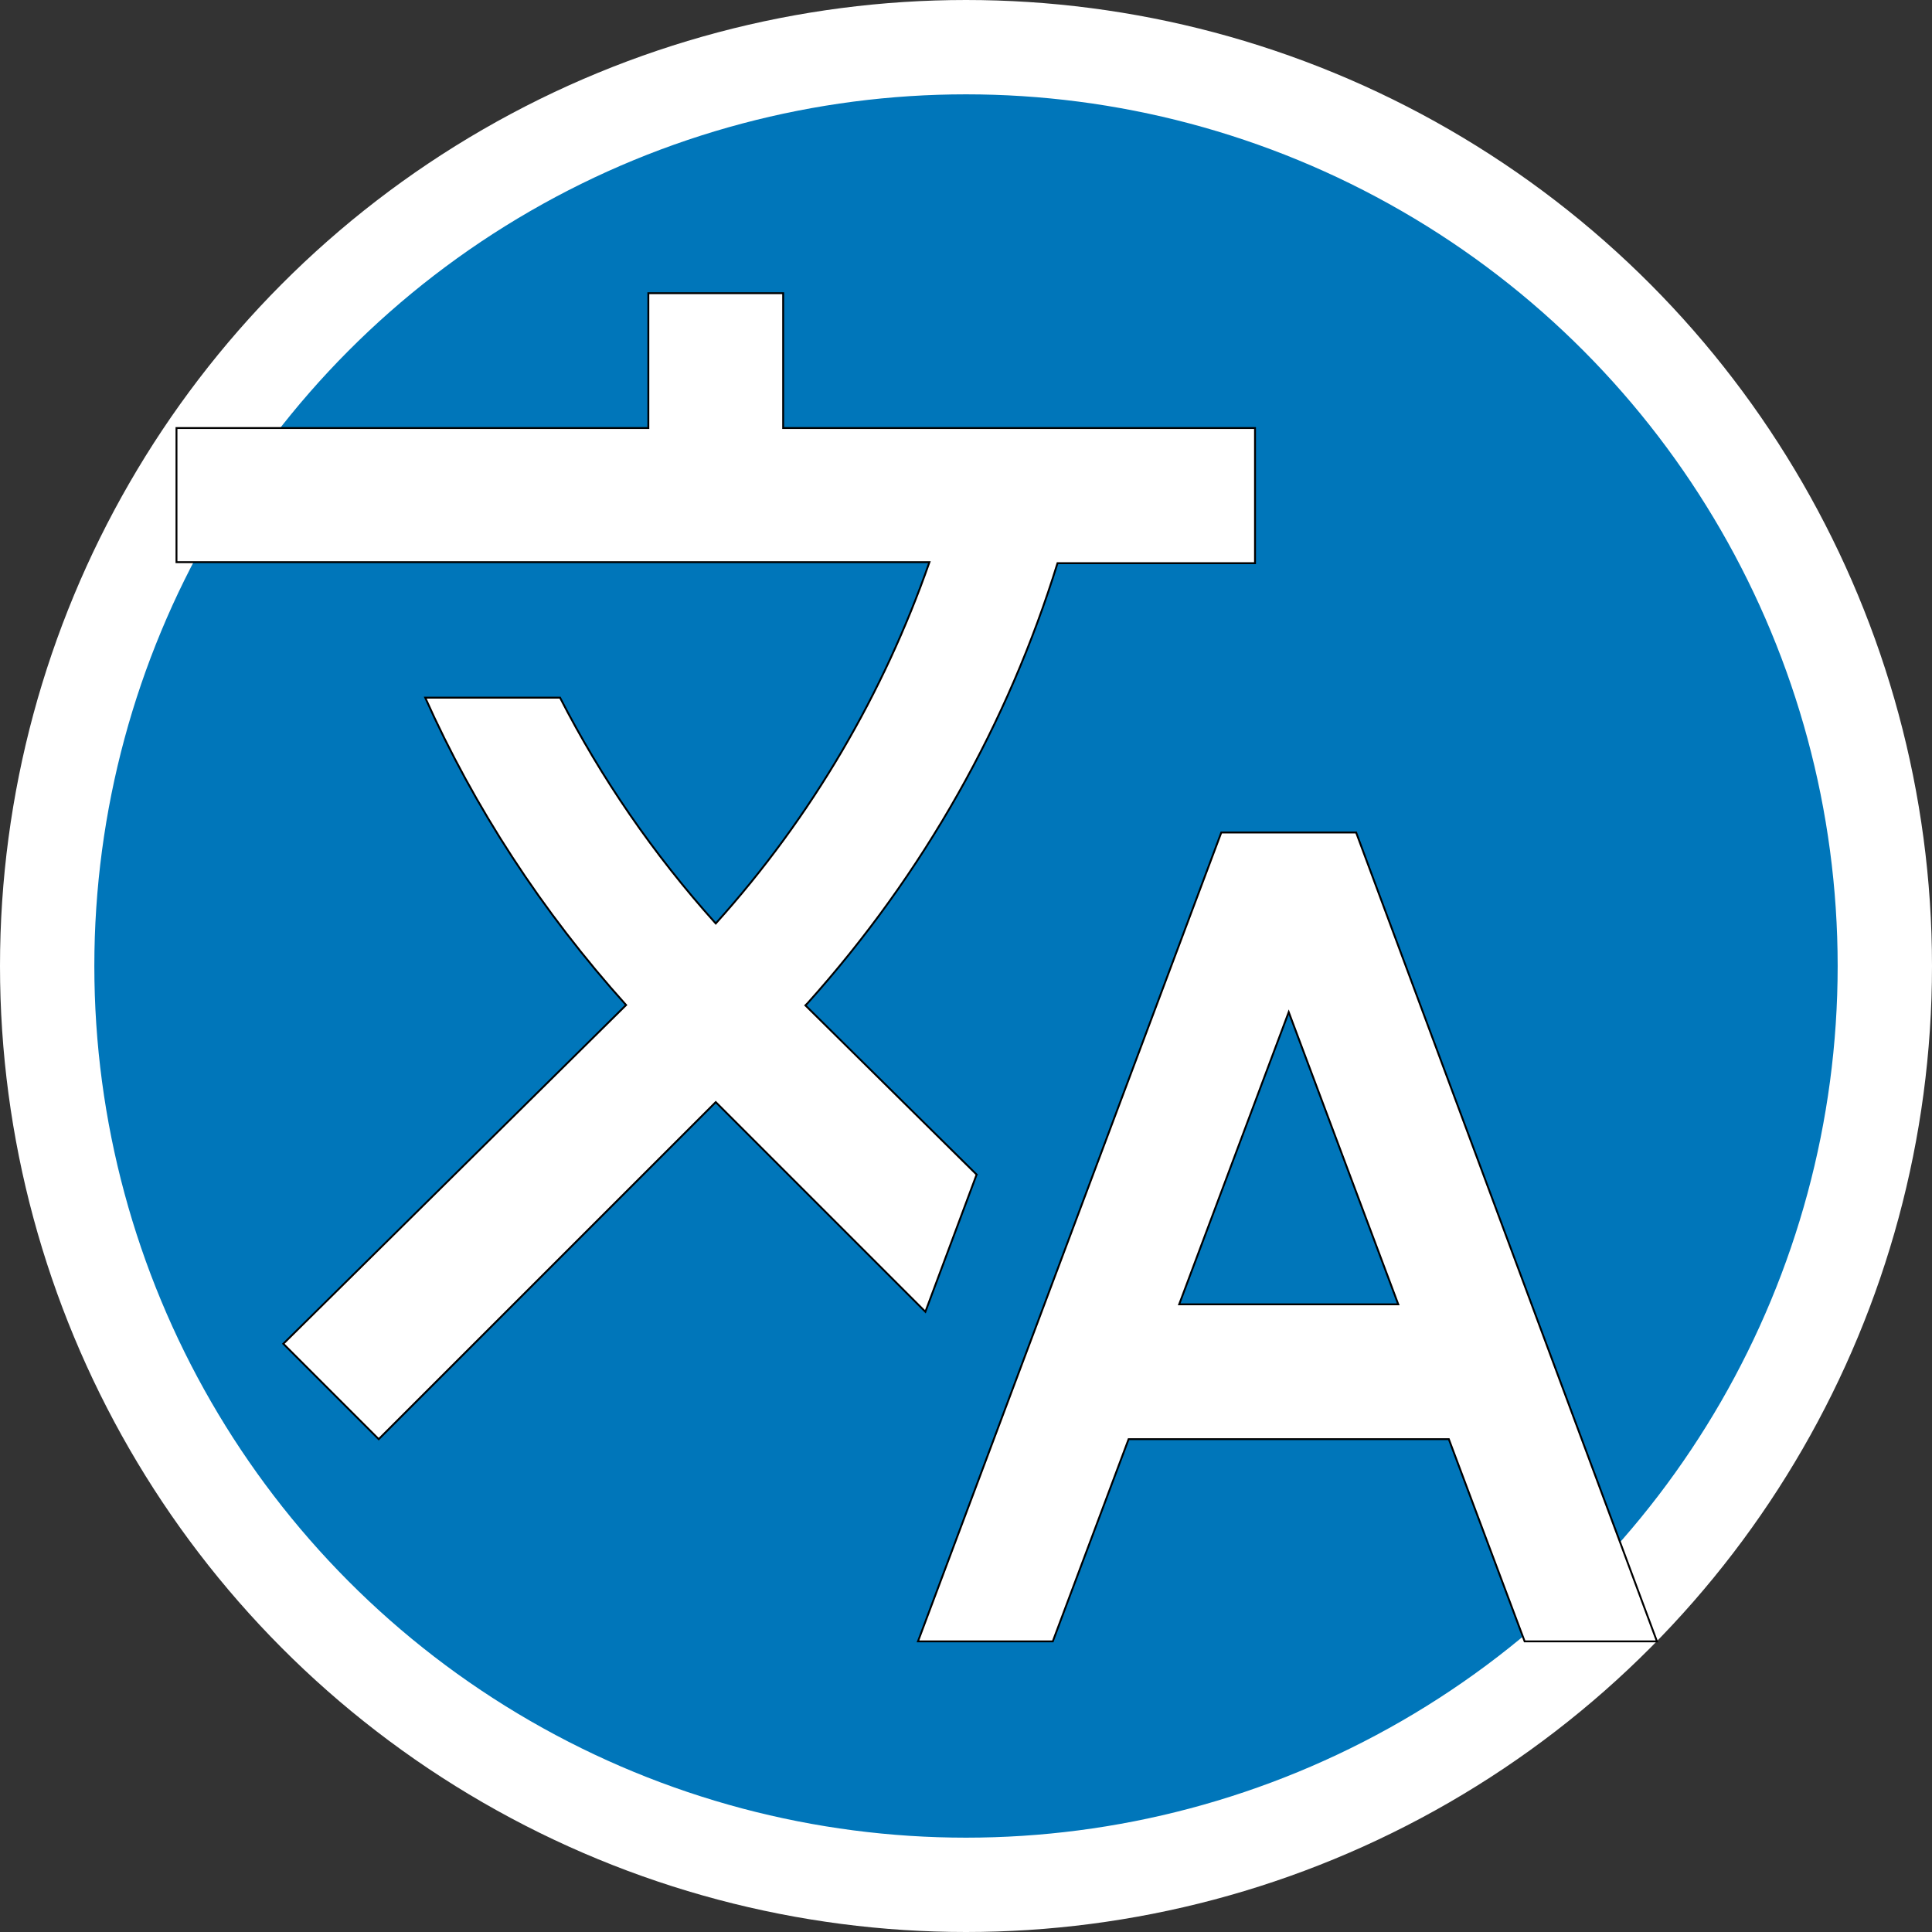 <svg width="1024" height="1024" xmlns="http://www.w3.org/2000/svg" viewBox="0 0 1024 1024">
 <rect x="0" y="0" width="1024" height="1024" fill="#333333" stroke="none"/>
 <g>
  <title>Layer 1</title>
  <circle stroke-width="50" stroke="white" cx="512" cy="512" r="487" fill="#0076BA" id="svg_1"/>
  <path stroke="null" d="m517.63,622.548l-90.749,-89.676l1.072,-1.072c62.166,-69.312 106.469,-148.985 132.55,-233.303l104.682,0l0,-71.634l-250.095,0l0,-71.455l-71.456,0l0,71.455l-250.094,0l0,71.098l399.079,0c-24.116,68.955 -61.81,134.336 -113.258,191.501c-33.226,-36.978 -60.737,-77.172 -82.53,-119.688l-71.456,0c26.081,58.236 61.809,113.257 106.468,162.918l-181.676,179.532l50.555,50.555l178.638,-178.639l111.113,111.113l27.154,-72.706l0,0zm201.147,-181.319l-71.456,0l-160.775,428.733l71.455,0l40.194,-107.183l169.707,0l40.194,107.183l70.123,0l-159.442,-428.733l0,0zm-93.785,250.095l58.057,-154.88l58.057,154.88l-116.115,0z" fill="white" id="svg_3"/>
 </g>
</svg>
